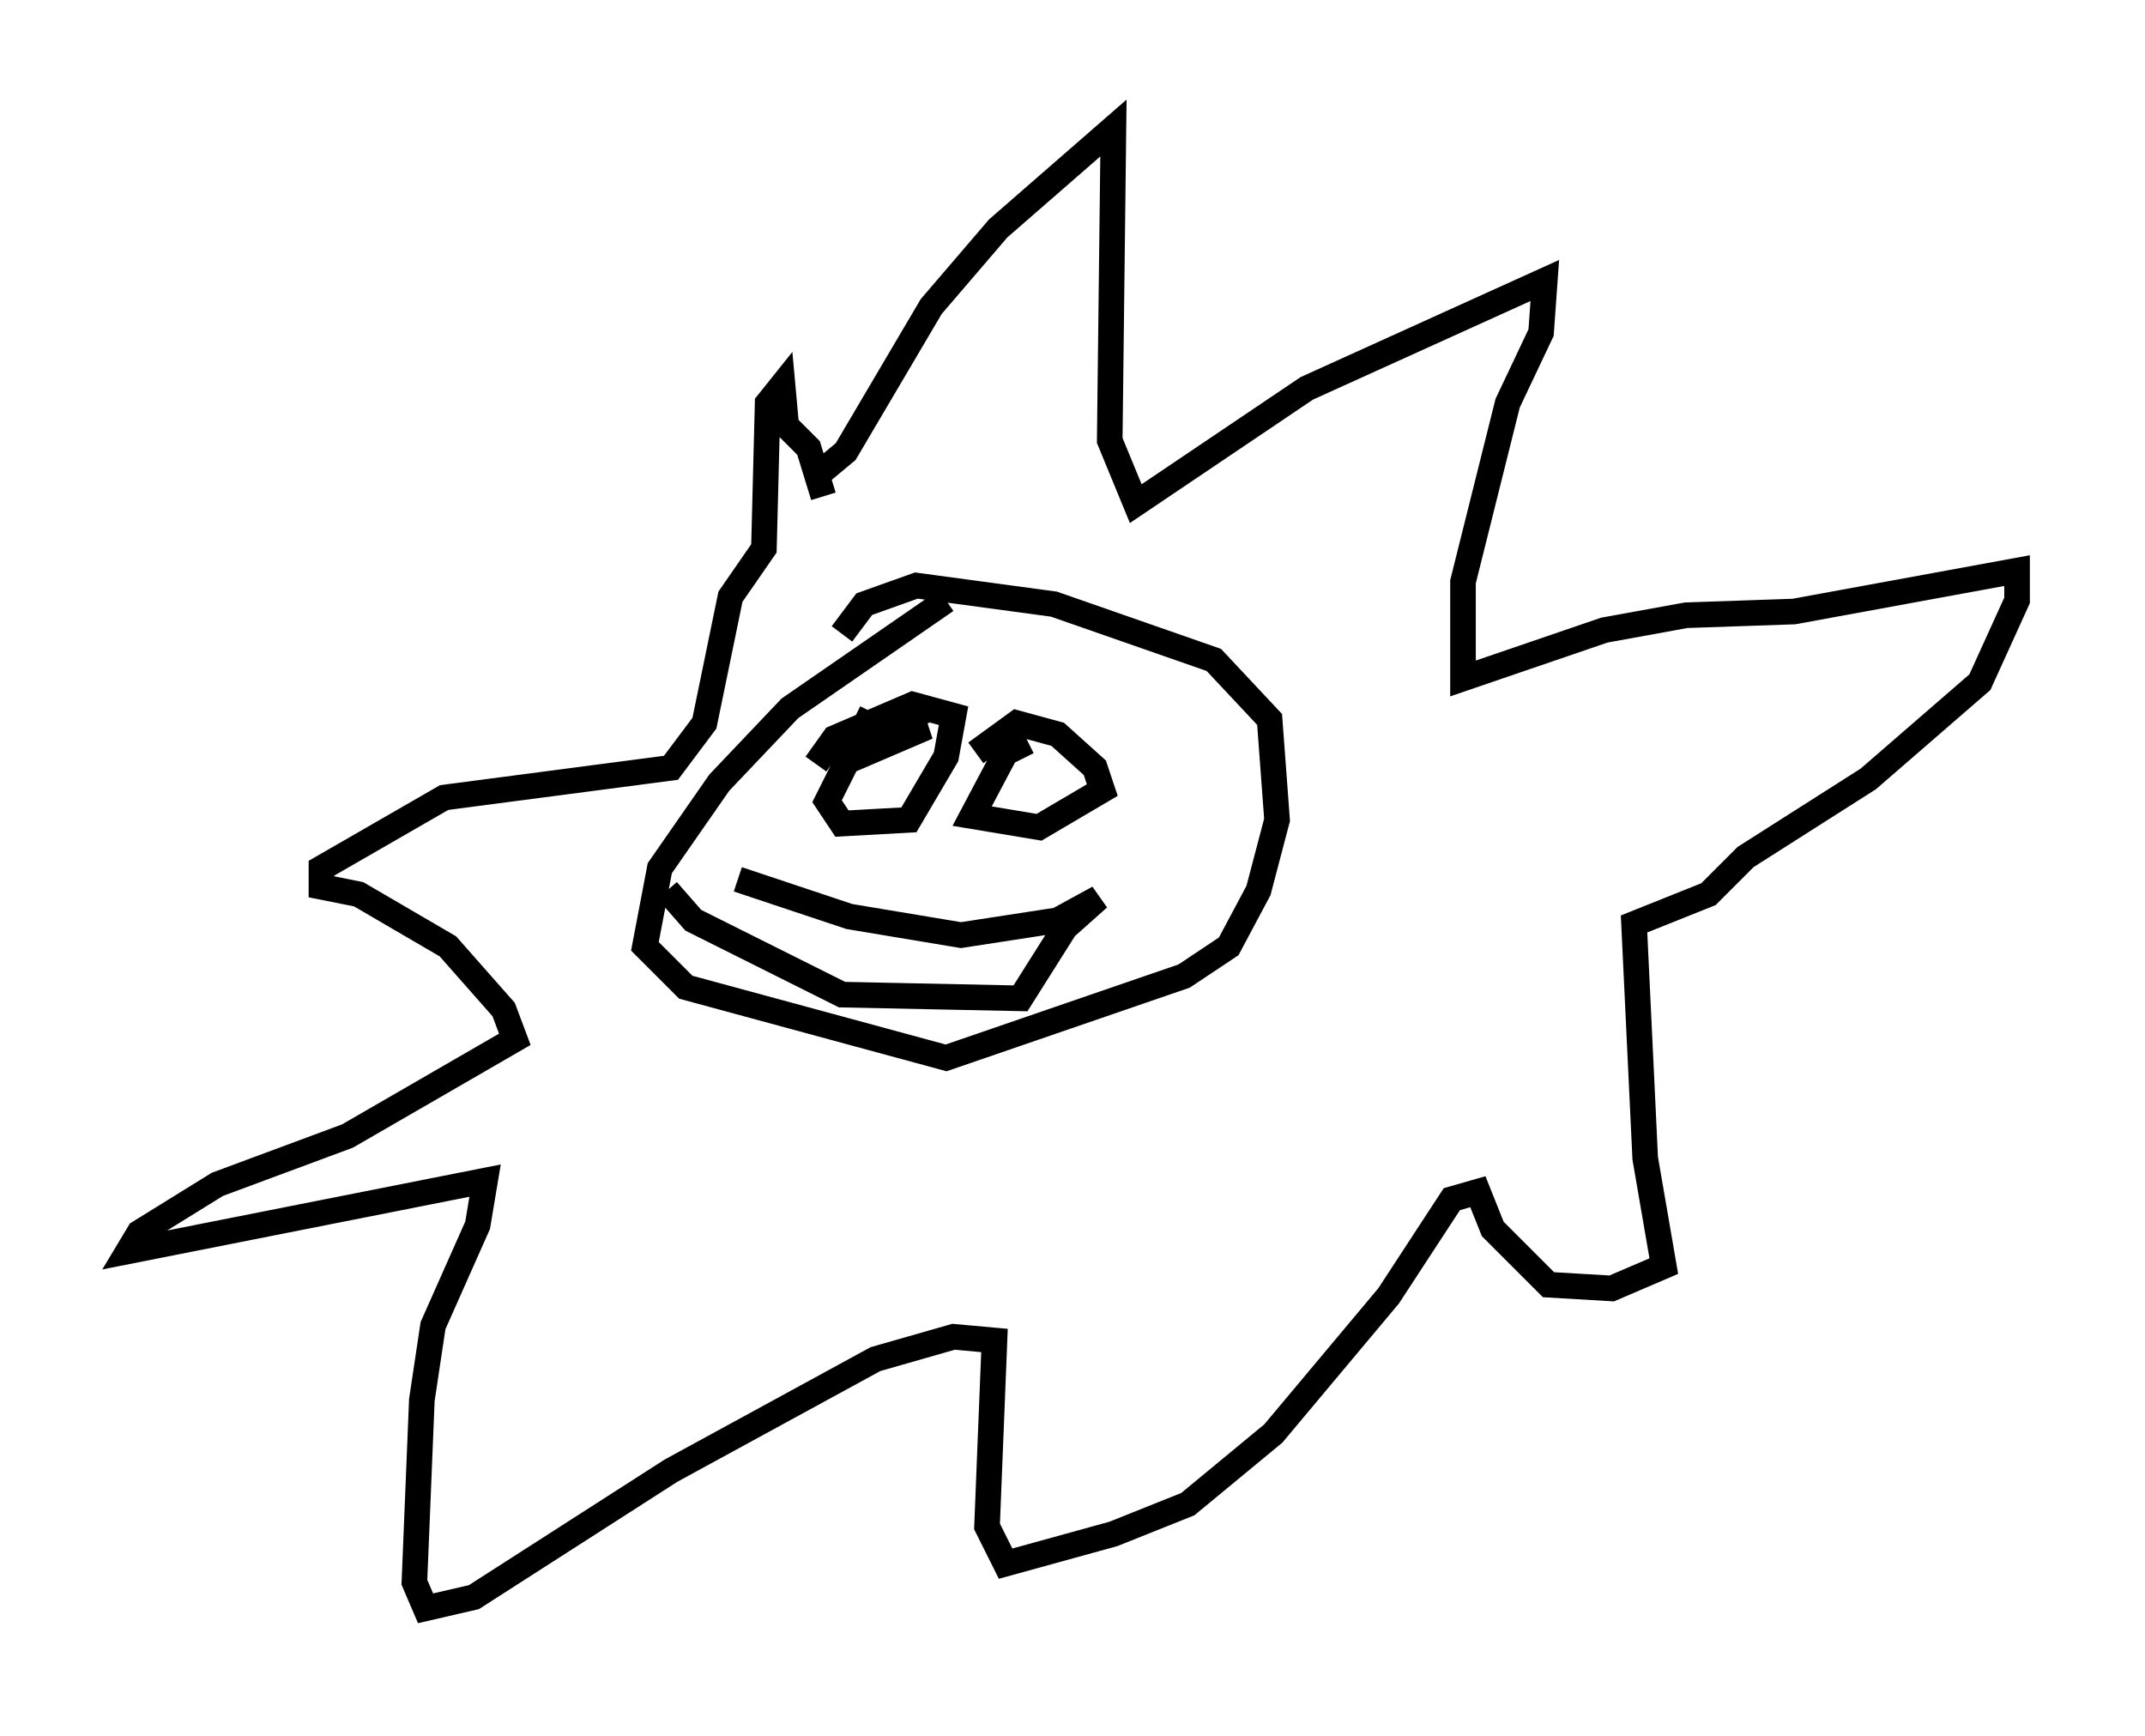 <?xml version="1.0" encoding="utf-8" ?>
<svg baseProfile="full" height="67.81" version="1.1" width="83.788" xmlns="http://www.w3.org/2000/svg" xmlns:ev="http://www.w3.org/2001/xml-events" xmlns:xlink="http://www.w3.org/1999/xlink"><defs /><rect fill="white" height="67.81" width="83.788" x="0" y="0" /><path d="M32.017, 19.235 m0.145, -0.872 l0.872, -0.726 3.341, -5.665 l2.615, -3.05 4.503, -3.922 l-0.145, 12.201 1.017, 2.469 l6.682, -4.503 9.296, -4.212 l-0.145, 2.034 -1.307, 2.76 l-1.743, 6.972 0.0, 3.777 l5.52, -1.888 3.196, -0.581 l4.212, -0.145 8.715, -1.598 l0.0, 1.162 -1.453, 3.196 l-4.358, 3.777 -4.793, 3.05 l-1.453, 1.453 -2.905, 1.162 l0.436, 9.151 0.726, 4.212 l-2.034, 0.872 -2.469, -0.145 l-2.179, -2.179 -0.581, -1.453 l-1.017, 0.291 -2.469, 3.777 l-4.503, 5.374 -3.341, 2.76 l-2.905, 1.162 -4.212, 1.162 l-0.726, -1.453 0.291, -7.263 l-1.598, -0.145 -3.05, 0.872 l-7.989, 4.358 -7.698, 4.939 l-1.888, 0.436 -0.436, -1.017 l0.291, -7.117 0.436, -2.905 l1.743, -3.922 0.291, -1.743 l-13.944, 2.76 0.436, -0.726 l3.05, -1.888 5.084, -1.888 l6.536, -3.777 -0.436, -1.162 l-2.179, -2.469 -3.486, -2.034 l-1.453, -0.291 0.0, -0.726 l4.793, -2.76 8.86, -1.162 l1.307, -1.743 1.017, -4.939 l1.307, -1.888 0.145, -5.665 l0.581, -0.726 0.145, 1.598 l0.872, 0.872 0.581, 1.888 m4.793, 4.067 l-6.101, 4.212 -2.76, 2.905 l-2.324, 3.341 -0.581, 3.05 l1.598, 1.598 10.168, 2.76 l9.296, -3.196 1.743, -1.162 l1.162, -2.179 0.726, -2.76 l-0.291, -3.922 -2.179, -2.324 l-6.246, -2.179 -5.374, -0.726 l-2.034, 0.726 -0.872, 1.162 m1.162, 3.05 l-1.743, 3.486 0.581, 0.872 l2.615, -0.145 1.453, -2.469 l0.291, -1.598 -1.598, -0.436 l-3.05, 1.307 -0.726, 1.017 m8.279, -0.872 l-0.872, 0.436 -1.307, 2.469 l2.615, 0.436 2.469, -1.453 l-0.291, -0.872 -1.453, -1.307 l-1.598, -0.436 -1.598, 1.162 m-9.296, 4.939 l4.358, 1.453 4.358, 0.726 l3.777, -0.581 1.598, -0.872 l-1.307, 1.162 -1.743, 2.76 l-6.972, -0.145 -5.81, -2.905 l-1.017, -1.162 m10.168, -7.117 l-3.05, 2.034 3.05, -1.307 l-2.469, 0.581 -0.872, 0.581 l0.145, 0.291 " fill="none" stroke="black" stroke-width="1" /></svg>
